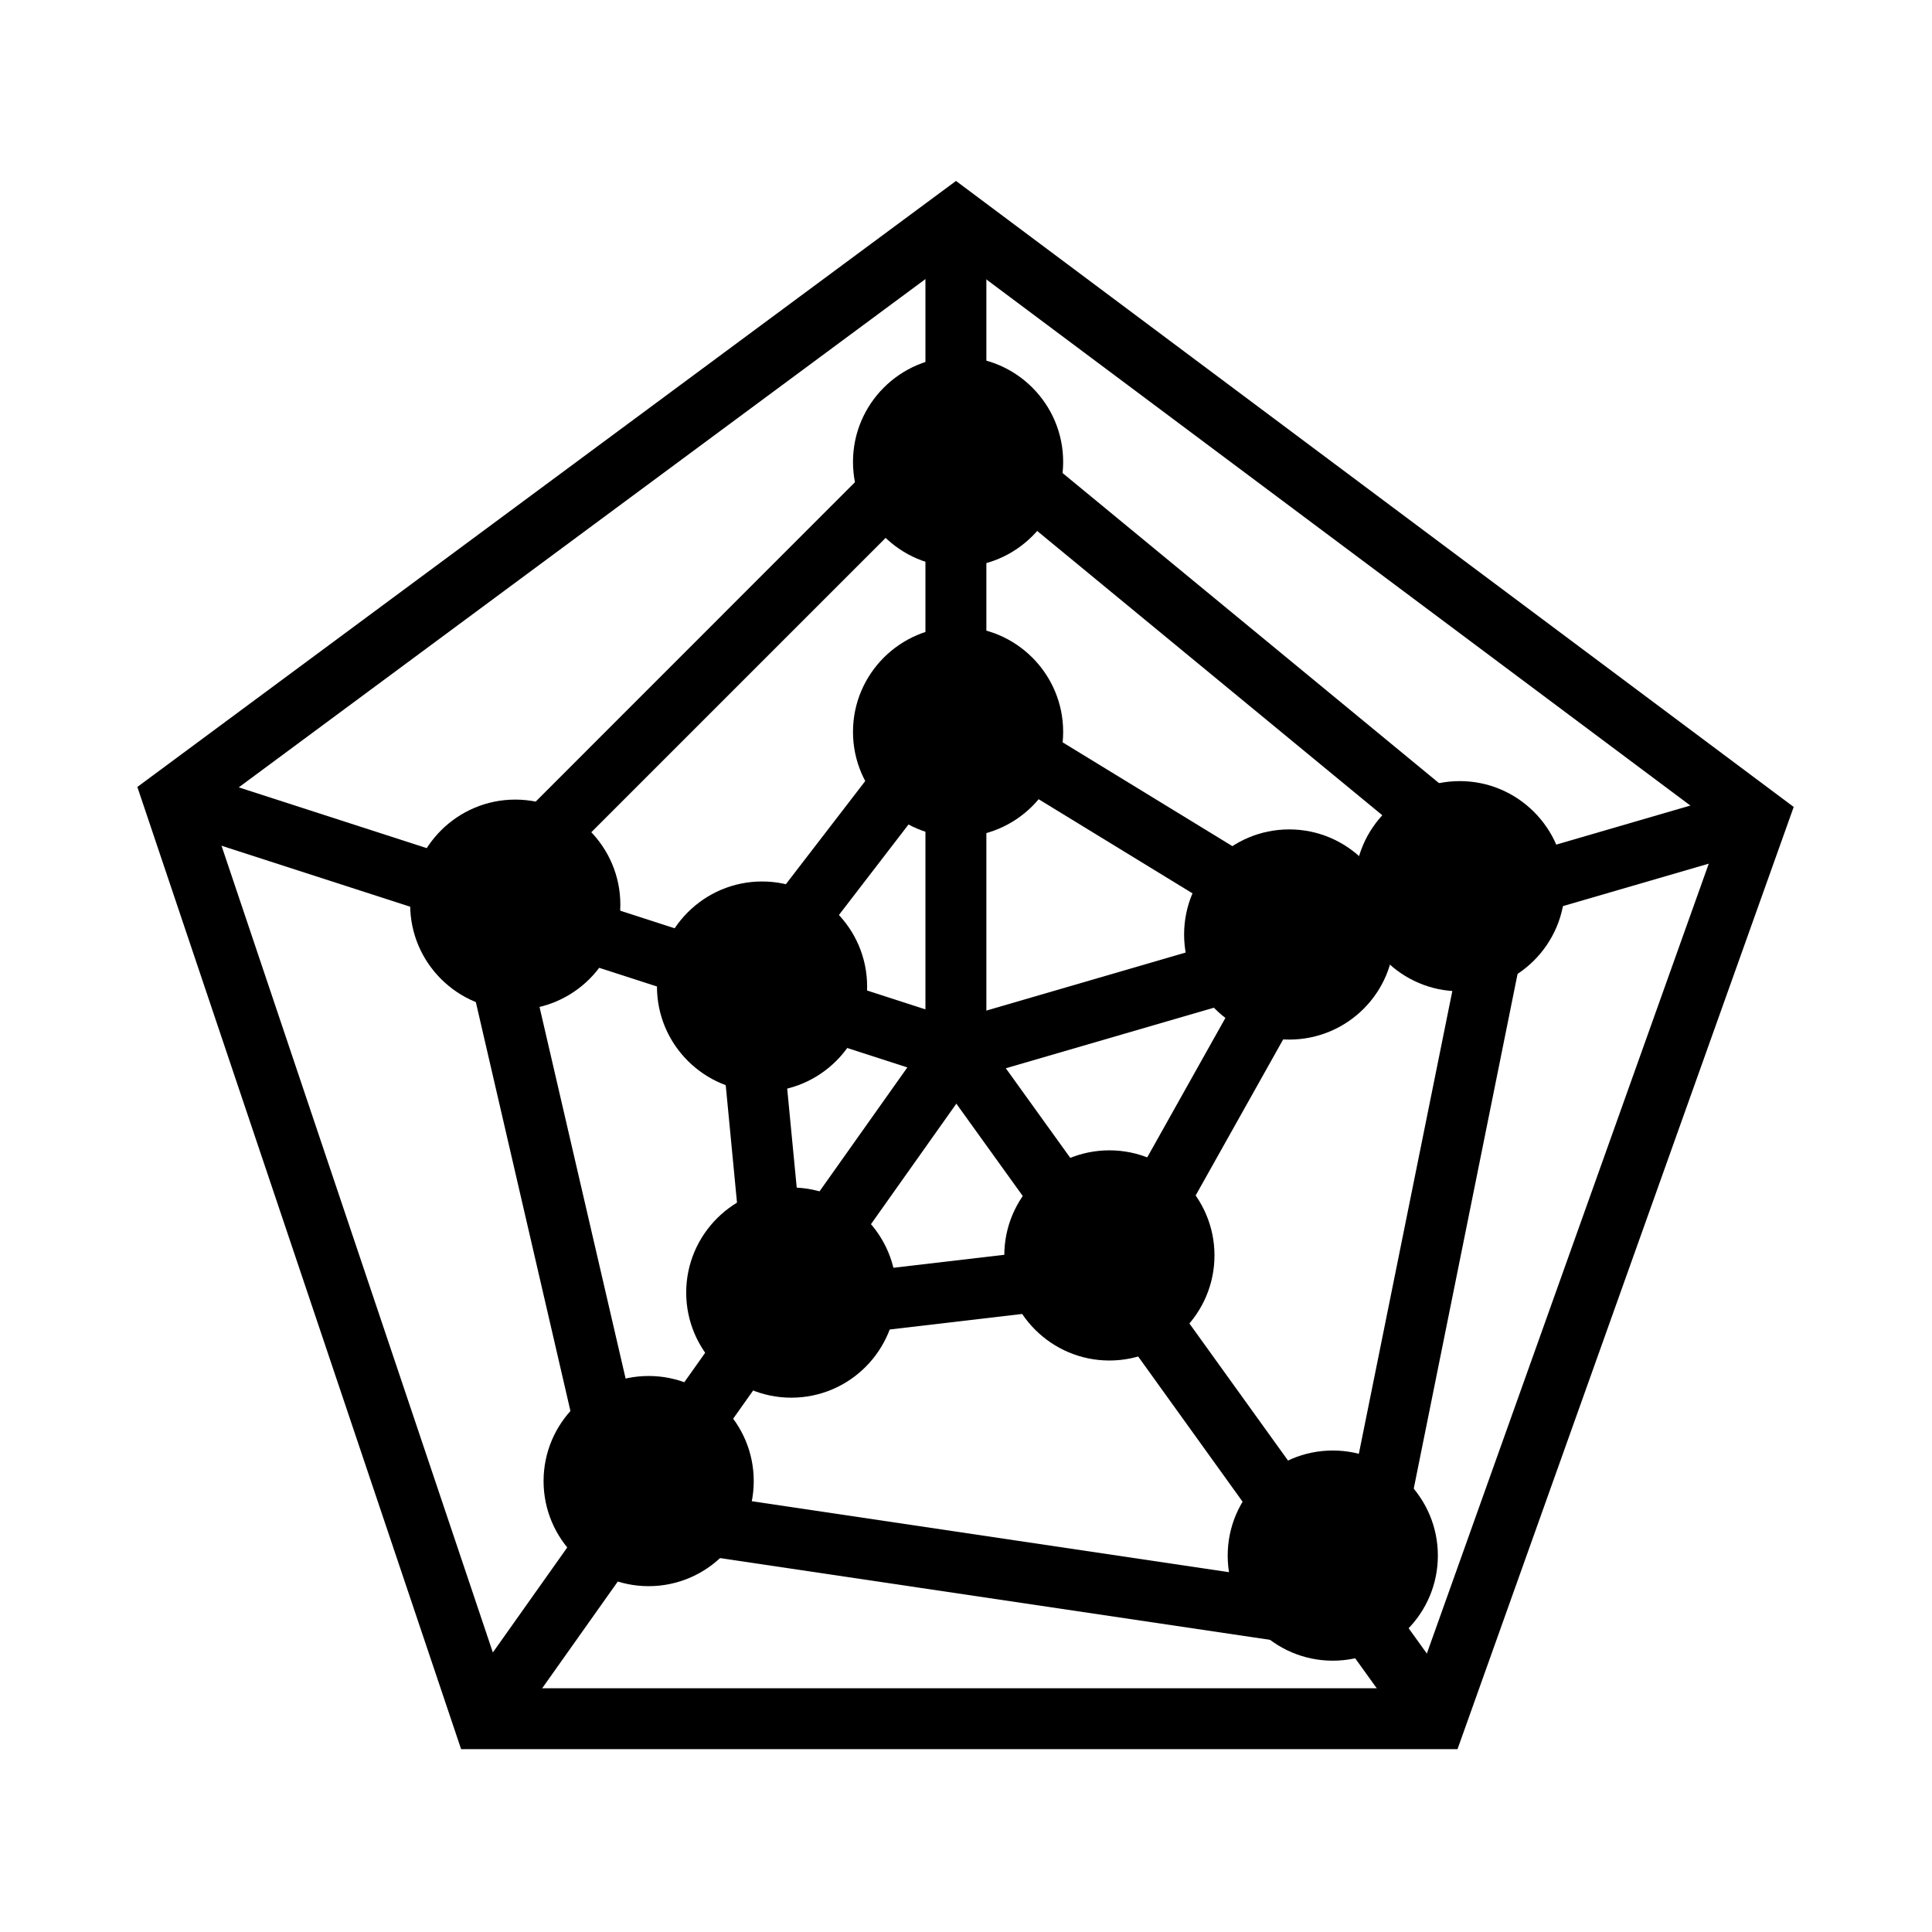 <svg t="1614824127525" class="icon" viewBox="0 0 1024 1024" version="1.1" xmlns="http://www.w3.org/2000/svg"
     p-id="11360" width="200" height="200">
  <path
    d="M 772.5 927.1 H 244.4 l -171.6 -510 L 506.7 95.9 l 444 331.8 l -178.2 499.4 Z m -504.9 -32.3 h 482.1 l 162.6 -455.6 L 506.6 136 L 110.9 428.9 l 156.7 465.9 Z"
    p-id="11361"></path>
  <path
    d="M 731.4 877.8 l -413.2 -61.4 l -80 -345.8 l 267.3 -267.4 l 310.4 255.7 l -84.5 418.9 Z m -386.6 -90.1 l 361.1 53.7 l 74.7 -369.8 l -272.9 -224.8 l -234 234 l 71.1 306.9 Z"
    p-id="11362"></path>
  <path
    d="M 397.9 713.3 l -18.8 -196 l 123.7 -160.8 L 716 486.9 L 602.5 689.3 l -204.6 24 Z m 14.5 -186.4 l 14.5 150.5 l 155.5 -18.2 l 90.2 -160.9 l -162 -99.1 l -98.2 127.7 Z"
    p-id="11363"></path>
  <path d="M 522.8 579.3 L 86.9 438.4 l 9.9 -30.7 L 490.5 535 V 116 h 32.3 Z" p-id="11364"></path>
  <path d="M 748.1 920.4 L 480.3 548 L 927 417.9 l 9.1 31 l -403 117.3 l 241.2 335.3 Z" p-id="11365"></path>
  <path d="M 243.017 901.536 L 493.682 547.72 l 26.356 18.672 L 269.374 920.21 Z" p-id="11366"></path>
  <path d="M 273.1 479.5 m -39.6 0 a 39.6 39.6 0 1 0 79.2 0 a 39.6 39.6 0 1 0 -79.2 0 Z" p-id="11367"></path>
  <path
    d="M 273.1 535.2 c -30.7 0 -55.7 -25 -55.7 -55.7 s 25 -55.7 55.7 -55.7 s 55.7 25 55.7 55.7 s -25 55.7 -55.7 55.7 Z m 0 -79.2 c -12.9 0 -23.4 10.5 -23.4 23.4 s 10.5 23.4 23.4 23.4 s 23.4 -10.5 23.4 -23.4 s -10.4 -23.4 -23.4 -23.4 Z"
    p-id="11368"></path>
  <path d="M 403.9 522.9 m -39.6 0 a 39.6 39.6 0 1 0 79.2 0 a 39.6 39.6 0 1 0 -79.2 0 Z" p-id="11369"></path>
  <path
    d="M 403.9 578.6 c -30.7 0 -55.7 -25 -55.7 -55.7 s 25 -55.7 55.7 -55.7 s 55.7 25 55.7 55.7 s -25 55.7 -55.7 55.7 Z m 0 -79.1 c -12.9 0 -23.4 10.5 -23.4 23.4 s 10.5 23.4 23.4 23.4 s 23.4 -10.5 23.4 -23.4 s -10.5 -23.4 -23.4 -23.4 Z"
    p-id="11370"></path>
  <path d="M 507.8 387.9 m -39.6 0 a 39.6 39.6 0 1 0 79.2 0 a 39.6 39.6 0 1 0 -79.2 0 Z" p-id="11371"></path>
  <path
    d="M 507.8 443.6 c -30.7 0 -55.7 -25 -55.7 -55.7 s 25 -55.7 55.7 -55.7 s 55.7 25 55.7 55.7 s -25 55.7 -55.7 55.7 Z m 0 -79.1 c -12.9 0 -23.4 10.5 -23.4 23.4 s 10.5 23.4 23.4 23.4 s 23.4 -10.5 23.4 -23.4 s -10.5 -23.4 -23.4 -23.4 Z"
    p-id="11372"></path>
  <path d="M 773.7 469.7 m -39.6 0 a 39.6 39.6 0 1 0 79.2 0 a 39.6 39.6 0 1 0 -79.2 0 Z" p-id="11373"></path>
  <path
    d="M 773.7 525.4 c -30.7 0 -55.7 -25 -55.7 -55.7 s 25 -55.7 55.7 -55.7 s 55.7 25 55.7 55.7 s -25 55.7 -55.7 55.7 Z m 0 -79.1 c -12.9 0 -23.4 10.5 -23.4 23.4 s 10.5 23.4 23.4 23.4 s 23.4 -10.5 23.4 -23.4 s -10.5 -23.4 -23.4 -23.4 Z"
    p-id="11374"></path>
  <path d="M 683.3 495.3 m -39.6 0 a 39.6 39.6 0 1 0 79.2 0 a 39.6 39.6 0 1 0 -79.2 0 Z" p-id="11375"></path>
  <path
    d="M 683.3 551 c -30.7 0 -55.7 -25 -55.7 -55.7 s 25 -55.7 55.7 -55.7 s 55.7 25 55.7 55.7 c 0.1 30.8 -24.9 55.7 -55.7 55.7 Z m 0 -79.1 c -12.9 0 -23.4 10.5 -23.4 23.4 s 10.5 23.4 23.4 23.4 s 23.4 -10.5 23.4 -23.4 c 0.1 -12.9 -10.4 -23.4 -23.4 -23.4 Z"
    p-id="11376"></path>
  <path d="M 588 665.3 m -39.6 0 a 39.6 39.6 0 1 0 79.2 0 a 39.6 39.6 0 1 0 -79.2 0 Z" p-id="11377"></path>
  <path
    d="M 588 721.1 c -30.7 0 -55.7 -25 -55.7 -55.7 s 25 -55.7 55.7 -55.7 s 55.7 25 55.7 55.7 s -25 55.7 -55.7 55.7 Z m 0 -79.2 c -12.9 0 -23.4 10.5 -23.4 23.4 s 10.5 23.4 23.4 23.4 s 23.4 -10.5 23.4 -23.4 c 0 -12.9 -10.5 -23.4 -23.4 -23.4 Z"
    p-id="11378"></path>
  <path d="M 419.5 685.1 m -39.6 0 a 39.6 39.6 0 1 0 79.2 0 a 39.6 39.6 0 1 0 -79.2 0 Z"
        p-id="11379"></path>
  <path
    d="M 419.4 740.8 c -30.7 0 -55.7 -25 -55.7 -55.7 s 25 -55.7 55.7 -55.7 s 55.7 25 55.7 55.7 s -24.9 55.7 -55.7 55.7 Z m 0 -79.1 c -12.9 0 -23.4 10.5 -23.4 23.4 s 10.5 23.4 23.4 23.4 s 23.4 -10.5 23.4 -23.4 s -10.4 -23.4 -23.4 -23.4 Z"
    p-id="11380"></path>
  <path d="M 343.8 785 m -39.6 0 a 39.6 39.6 0 1 0 79.2 0 a 39.6 39.6 0 1 0 -79.2 0 Z"
        p-id="11381"></path>
  <path
    d="M 343.8 840.7 c -30.7 0 -55.7 -25 -55.7 -55.7 s 25 -55.7 55.7 -55.7 s 55.7 25 55.7 55.7 c 0 30.7 -25 55.7 -55.7 55.7 Z m 0 -79.2 c -12.9 0 -23.4 10.5 -23.4 23.4 s 10.5 23.4 23.4 23.4 s 23.4 -10.5 23.4 -23.4 s -10.5 -23.4 -23.4 -23.4 Z"
    p-id="11382"></path>
  <path d="M 706.4 824.4 m -39.6 0 a 39.6 39.6 0 1 0 79.2 0 a 39.6 39.6 0 1 0 -79.2 0 Z"
        p-id="11383"></path>
  <path
    d="M 706.4 880.2 c -30.7 0 -55.7 -25 -55.7 -55.7 s 25 -55.7 55.7 -55.7 s 55.7 25 55.7 55.7 s -25 55.7 -55.7 55.7 Z m 0 -79.2 c -12.9 0 -23.4 10.5 -23.4 23.4 s 10.5 23.4 23.4 23.4 s 23.4 -10.5 23.4 -23.4 s -10.5 -23.4 -23.4 -23.4 Z"
    p-id="11384"></path>
  <path d="M 507.8 244.8 m -39.6 0 a 39.6 39.6 0 1 0 79.2 0 a 39.6 39.6 0 1 0 -79.2 0 Z"
        p-id="11385"></path>
  <path
    d="M 507.8 300.5 c -30.7 0 -55.7 -25 -55.7 -55.7 s 25 -55.7 55.7 -55.7 s 55.7 25 55.7 55.7 c 0 30.7 -25 55.7 -55.7 55.7 Z m 0 -79.1 c -12.9 0 -23.4 10.5 -23.4 23.4 s 10.5 23.4 23.4 23.4 s 23.4 -10.5 23.4 -23.4 s -10.5 -23.4 -23.4 -23.4 Z"
    p-id="11386"></path>
</svg>

